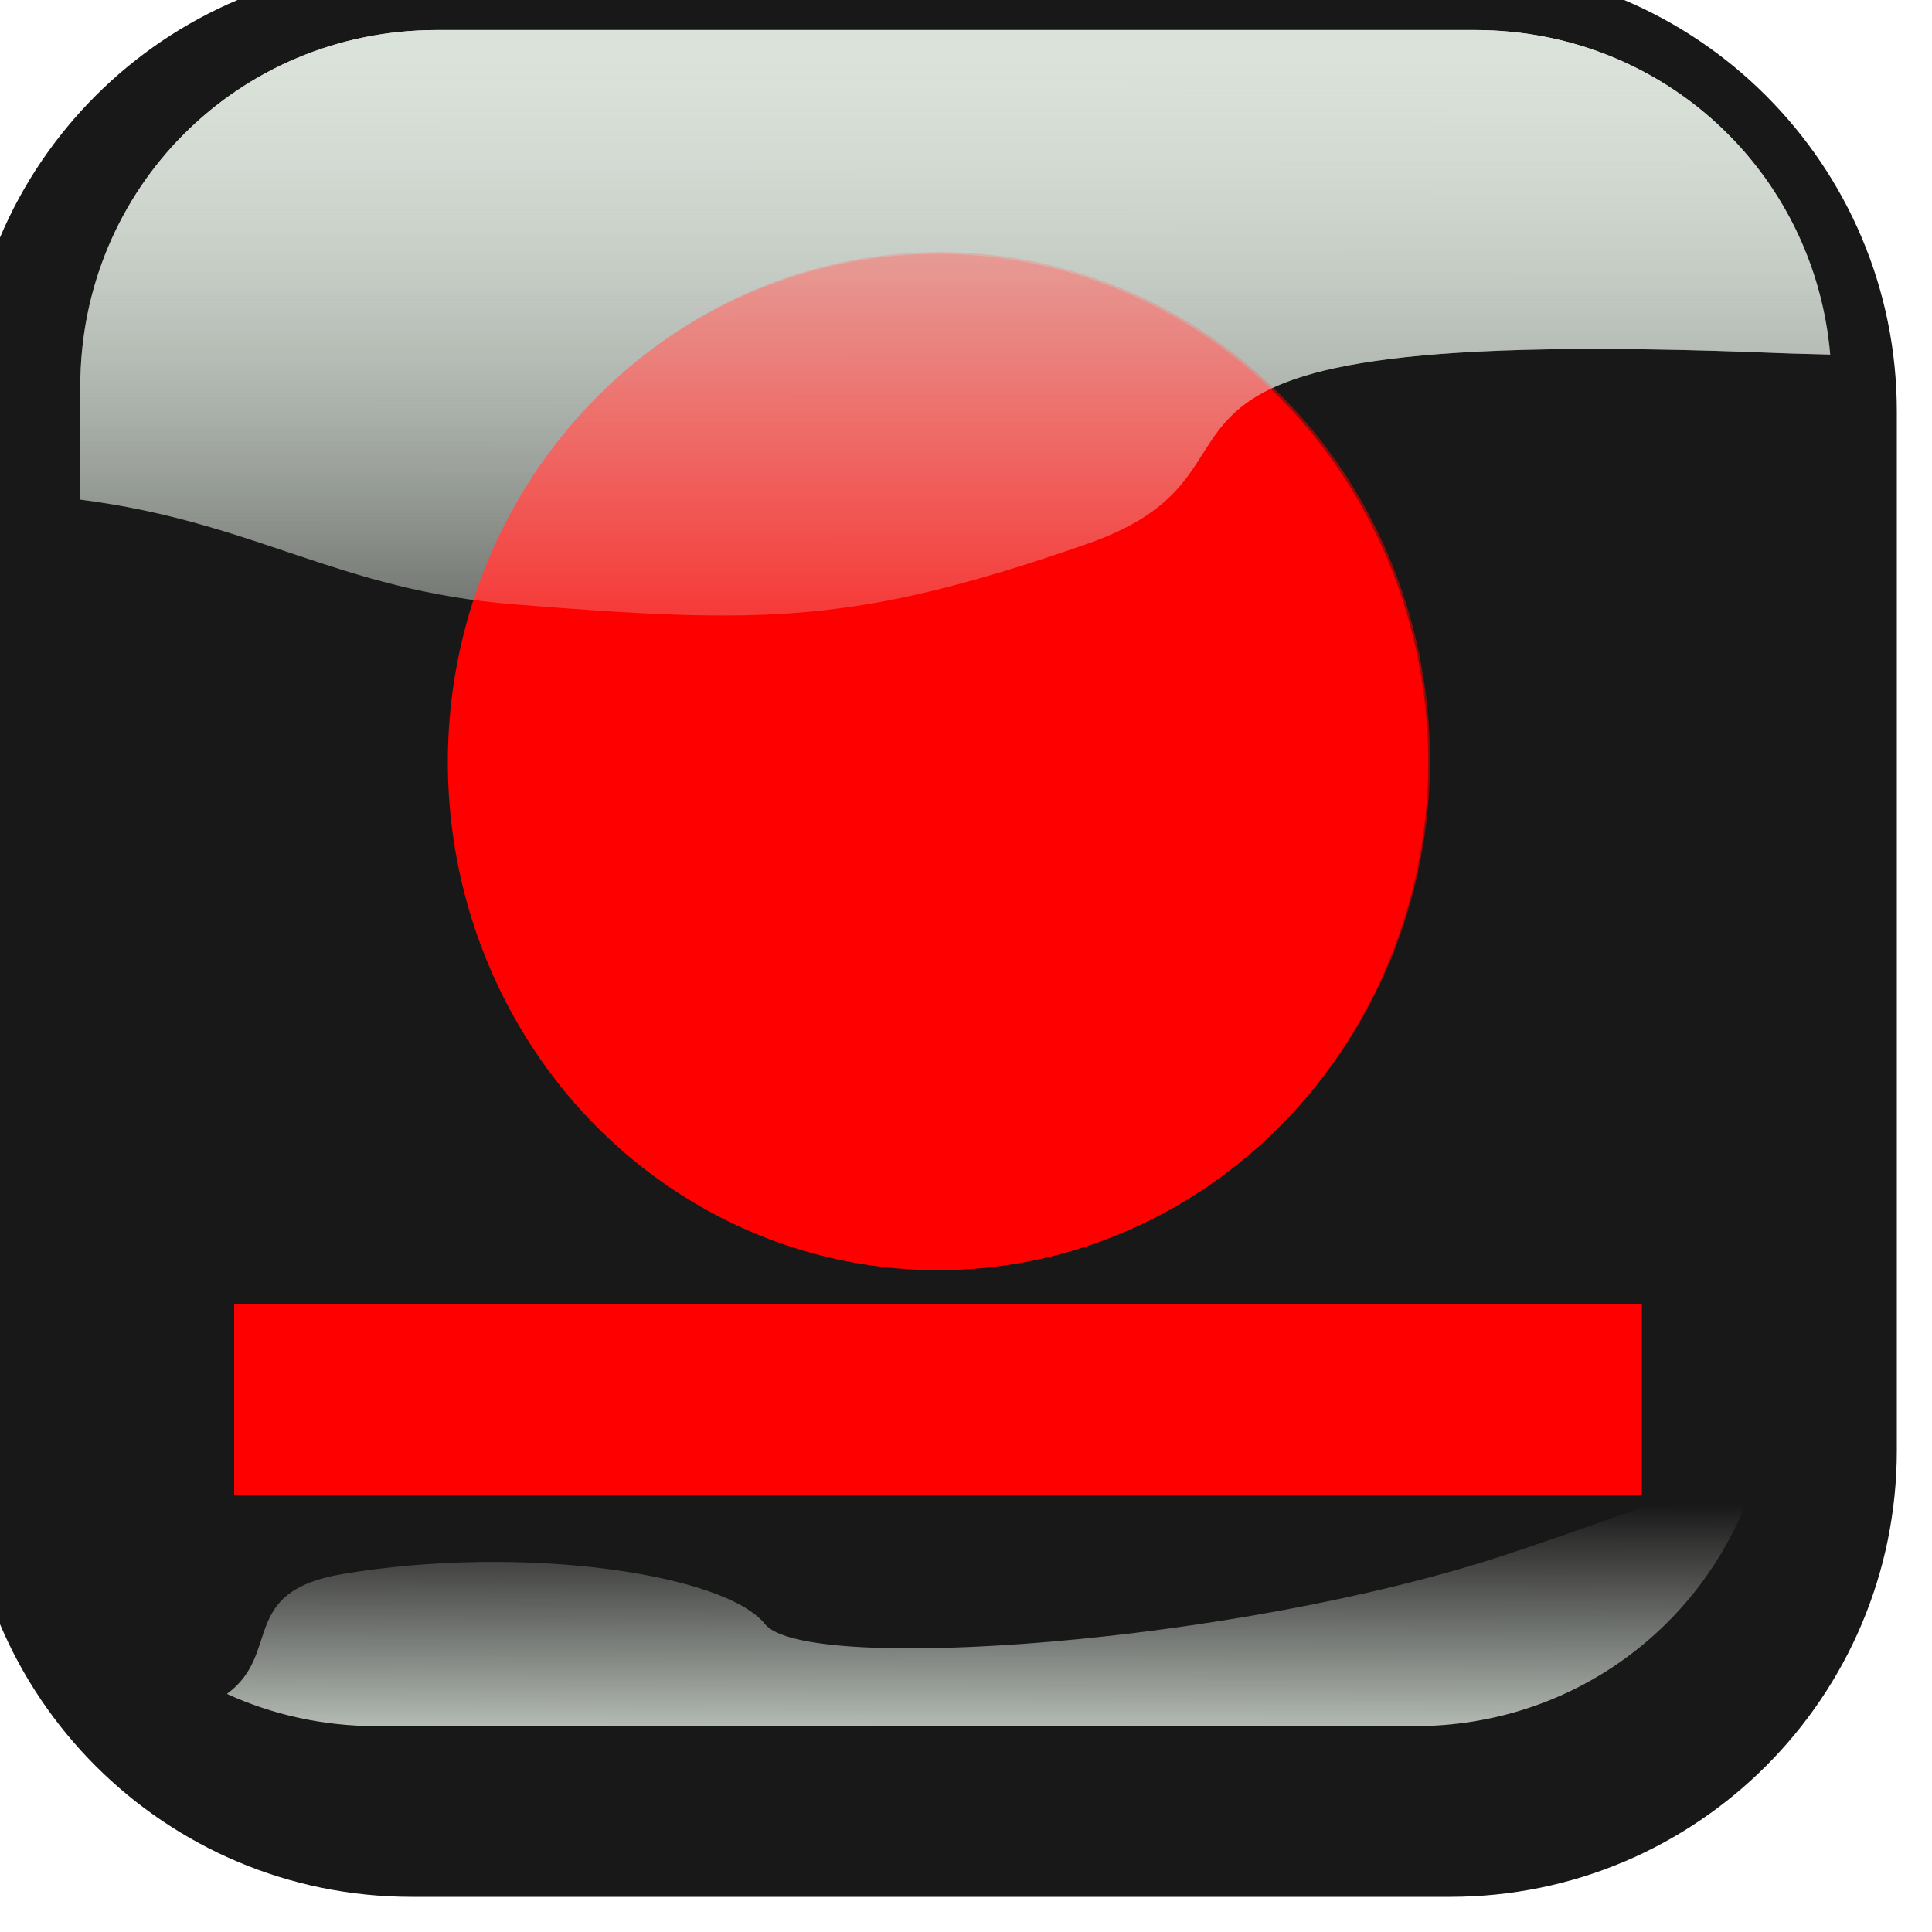 <?xml version="1.0" encoding="UTF-8" standalone="no"?>
<svg
   xmlns:dc="http://purl.org/dc/elements/1.1/"
   xmlns:cc="http://creativecommons.org/ns#"
   xmlns:rdf="http://www.w3.org/1999/02/22-rdf-syntax-ns#"
   xmlns:svg="http://www.w3.org/2000/svg"
   xmlns="http://www.w3.org/2000/svg"
   xmlns:xlink="http://www.w3.org/1999/xlink"
   xmlns:sodipodi="http://sodipodi.sourceforge.net/DTD/sodipodi-0.dtd"
   xmlns:inkscape="http://www.inkscape.org/namespaces/inkscape"
   width="549.406"
   height="549.406"
   version="1.1"
   id="svg863"
   sodipodi:docname="Button_Rec_Red.svg"
   inkscape:version="0.92.3 (2405546, 2018-03-11)">
  <sodipodi:namedview
     pagecolor="#ffffff"
     bordercolor="#666666"
     borderopacity="1"
     objecttolerance="10"
     gridtolerance="10"
     guidetolerance="10"
     inkscape:pageopacity="0"
     inkscape:pageshadow="2"
     inkscape:window-width="1920"
     inkscape:window-height="1137"
     id="namedview865"
     showgrid="false"
     inkscape:zoom="0.97923895"
     inkscape:cx="-181.56181"
     inkscape:cy="284.70306"
     inkscape:window-x="1912"
     inkscape:window-y="-8"
     inkscape:window-maximized="1"
     inkscape:current-layer="svg863"
     fit-margin-top="0"
     fit-margin-left="0"
     fit-margin-right="0"
     fit-margin-bottom="0" />
  <defs
     id="defs850">
    <filter
       id="filter3874"
       style="color-interpolation-filters:sRGB">
      <feGaussianBlur
         id="feGaussianBlur3876"
         stdDeviation="13.735" />
    </filter>
    <clipPath
       id="clipPath3882"
       clipPathUnits="userSpaceOnUse">
      <path
         id="path3884"
         d="M 127.031,-1.429 C 56.863,-1.429 1.7e-5,55.434 1.7e-5,125.603 v 295.344 c 0,70.168 56.863,127.031 127.031,127.031 h 295.344 c 70.168,0 127.031,-56.863 127.031,-127.031 V 125.603 c 0,-70.168 -56.863,-127.031 -127.031,-127.031 z"
         inkscape:connector-curvature="0"
         style="fill:none;stroke-width:20" />
    </clipPath>
    <linearGradient
       id="linearGradient3852">
      <stop
         stop-color="#dbe3db"
         id="stop3854"
         offset="0" />
      <stop
         stop-color="#dbe3db"
         stop-opacity="0"
         id="stop3856"
         offset="1" />
    </linearGradient>
    <linearGradient
       y2="427.996"
       x2="171.309"
       y1="8.131"
       x1="171.031"
       id="linearGradient3858"
       xlink:href="#linearGradient3852"
       gradientTransform="scale(1.729,0.578)"
       gradientUnits="userSpaceOnUse" />
    <linearGradient
       y2="1098.504"
       x2="87.244"
       y1="1299.347"
       x1="84.775"
       id="linearGradient3864"
       xlink:href="#linearGradient3852"
       gradientTransform="scale(2.511,0.398)"
       gradientUnits="userSpaceOnUse" />
    <linearGradient
       gradientUnits="userSpaceOnUse"
       gradientTransform="matrix(1.729,0,0,0.578,-10,-10)"
       y2="427.996"
       x2="171.309"
       y1="8.131"
       x1="171.031"
       id="linearGradient3858-8"
       xlink:href="#linearGradient3852" />
  </defs>
  <path
     inkscape:connector-curvature="0"
     style="fill:#ffffff;fill-rule:nonzero;stroke-width:1.624"
     d="M 127.031,0 C 56.863,0 0,56.863 0,127.031 v 295.344 c 0,70.168 56.863,127.031 127.031,127.031 h 295.344 c 70.168,0 127.031,-56.863 127.031,-127.031 V 127.031 C 549.406,56.863 492.543,0 422.375,0 Z"
     id="path3077-4" />
  <g
     id="g861"
     transform="translate(-10,-10)">
    <title
       id="title853">Layer 1</title>
    <path
       d="m 129.888,61.857 c -33.139,0 -58.031,24.892 -58.031,58.031 v 295.344 c 0,33.139 24.892,58.031 58.031,58.031 h 295.344 c 33.139,0 58.031,-24.892 58.031,-58.031 V 119.888 c 0,-33.139 -24.892,-58.031 -58.031,-58.031 z"
       id="path3075"
       inkscape:connector-curvature="0"
       style="fill:#212020;fill-rule:nonzero;stroke-width:1.624" />
    <path
       d="M 127.031,-1e-6 C 56.863,-1e-6 0,56.863 0,127.031 v 295.344 c 0,70.168 56.863,127.031 127.031,127.031 h 295.344 c 70.168,0 127.031,-56.863 127.031,-127.031 V 127.031 C 549.406,56.863 492.543,-9.9999994e-7 422.375,-9.9999994e-7 Z"
       id="path3077"
       inkscape:connector-curvature="0"
       style="fill:#191818;fill-rule:nonzero;stroke-width:1.624" />
    <path
       id="path3862"
       d="m 134.174,18.544 c -56.375,0 -101.344,44.969 -101.344,101.344 v 32.188 c 49.814,6.361 73.267,25.777 123.313,29.781 71.428,5.714 97.129,5.719 162.843,-17.139 65.715,-22.857 -14.272,-62.87 197.157,-54.299 4.83,0.196 9.593,0.257 14.312,0.407 C 525.936,58.77 482.836,18.544 429.518,18.544 h -295.344 z"
       style="fill:url(#linearGradient3858);fill-rule:nonzero;stroke-width:1.624;paint-order:markers fill stroke"
       inkscape:connector-curvature="0" />
    <path
       id="path3079"
       d="m 504.25,432.018 c -12.826,-0.057 -21.857,5.379 -65.25,19.844 -77.143,25.714 -200.009,34.286 -211.438,20 -11.429,-14.286 -68.571,-22.853 -120,-14.281 -29.944,4.991 -17.265,22.562 -33.031,34.125 12.895,5.893 27.283,9.156 42.5,9.156 h 295.344 c 44.913,0 82.6,-28.543 96.062,-68.656 -1.462,-0.121 -2.85,-0.182 -4.187,-0.188 z"
       inkscape:connector-curvature="0"
       style="fill:url(#linearGradient3864);fill-rule:nonzero;stroke-width:1.624" />
    <g
       display="inline"
       id="layer2"
       style="display:inline">
      <path
         stroke-miterlimit="4"
         clip-path="url(#clipPath3882)"
         d="M -462.969,1.429 C -533.137,1.429 -590,58.291 -590,128.46 v 295.344 c 0,70.168 56.863,127.031 127.031,127.031 H -167.625 c 70.168,0 127.031,-56.863 127.031,-127.031 V 128.46 C -40.594,58.291 -97.457,1.429 -167.625,1.429 Z"
         id="path3872"
         inkscape:connector-curvature="0"
         style="fill:none;stroke:#000000;stroke-width:20;stroke-miterlimit:4;filter:url(#filter3874)" />
    </g>
  </g>
  <rect
     style="fill:#ff0000;stroke-width:1.287"
     id="rect867"
     width="400.311"
     height="54.124"
     x="66.59"
     y="370.908" />
  <ellipse
     style="fill:#ff0000;fill-opacity:0.522"
     id="path869"
     cx="267.256"
     cy="216.196"
     rx="139.394"
     ry="144.5" />
  <ellipse
     style="fill:#ff0000;fill-opacity:1;paint-order:markers fill stroke"
     id="path869-9"
     cx="266.746"
     cy="216.707"
     rx="139.394"
     ry="144.5" />
  <path
     inkscape:connector-curvature="0"
     id="path3862-3"
     d="m 124.174,8.544 c -56.375,0 -101.344,44.969 -101.344,101.344 v 32.188 c 49.814,6.361 73.267,25.777 123.313,29.781 71.428,5.714 97.129,5.719 162.843,-17.139 65.715,-22.857 -14.272,-62.87 197.157,-54.299 4.83,0.196 9.593,0.257 14.312,0.407 C 515.936,48.77 472.836,8.544 419.518,8.544 h -295.344 z"
     style="fill:url(#linearGradient3858-8);fill-rule:nonzero;stroke-width:1.624;paint-order:markers fill stroke" />
</svg>
